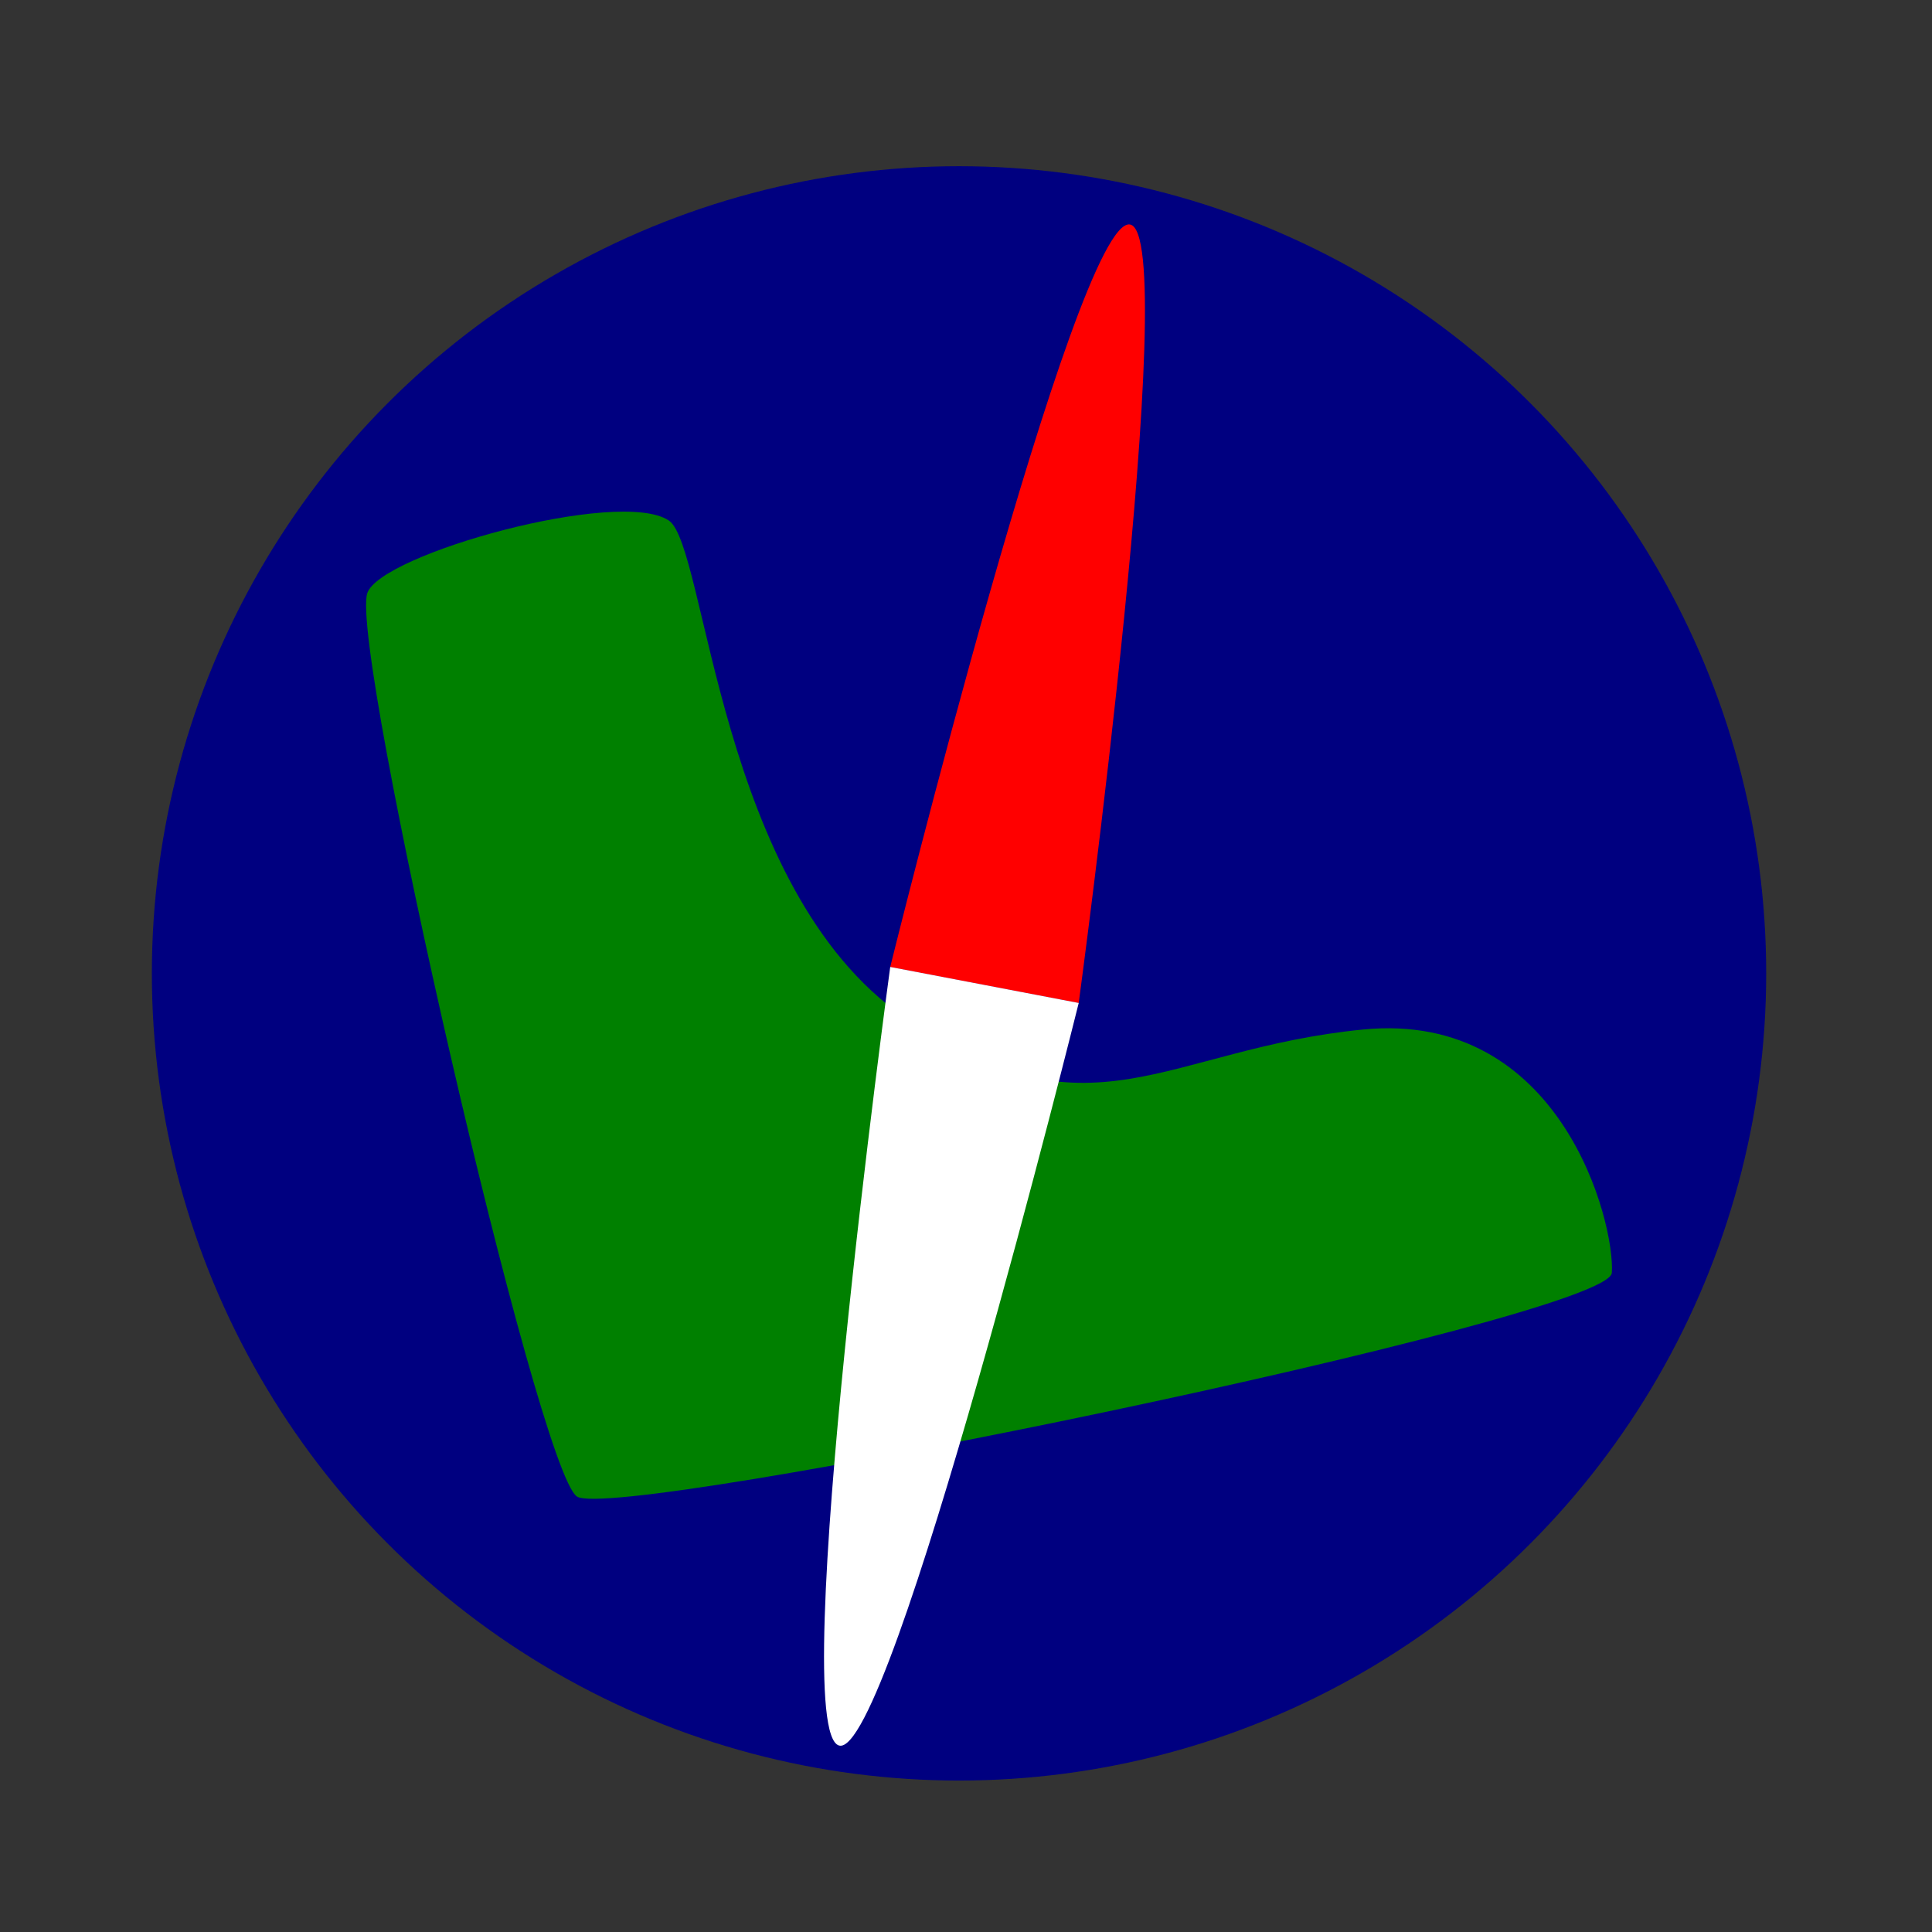 <?xml version="1.0" encoding="UTF-8" standalone="no"?>
<!-- Created with Inkscape (http://www.inkscape.org/) -->

<svg
   xmlns:dc="http://purl.org/dc/elements/1.1/"
   xmlns:cc="http://creativecommons.org/ns#"
   xmlns:rdf="http://www.w3.org/1999/02/22-rdf-syntax-ns#"
   xmlns:svg="http://www.w3.org/2000/svg"
   xmlns="http://www.w3.org/2000/svg"
   xmlns:sodipodi="http://sodipodi.sourceforge.net/DTD/sodipodi-0.dtd"
   xmlns:inkscape="http://www.inkscape.org/namespaces/inkscape"
   width="100mm"
   height="100mm"
   viewBox="0 0 100 100"
   version="1.1"
   id="svg4558"
   inkscape:version="0.92.1 r"
   sodipodi:docname="boot_compass.svg"
   inkscape:export-filename="/home/harry/romper-stomper/android/src/main/res/drawable-xxhdpi/launcher.png"
   inkscape:export-xdpi="43.772858"
   inkscape:export-ydpi="43.772858">
  <rect x="0" y="0" width="100" height="100" fill="#333333" stroke="none"/>
  <defs
     id="defs4552" />
  <sodipodi:namedview
     id="base"
     pagecolor="#ffffff"
     bordercolor="#666666"
     borderopacity="1.0"
     inkscape:pageopacity="0.0"
     inkscape:pageshadow="2"
     inkscape:zoom="0.98994949"
     inkscape:cx="324.29148"
     inkscape:cy="280.97081"
     inkscape:document-units="mm"
     inkscape:current-layer="layer1"
     showgrid="false"
     inkscape:window-width="1916"
     inkscape:window-height="1041"
     inkscape:window-x="0"
     inkscape:window-y="18"
     inkscape:window-maximized="0" />
  <g
     inkscape:label="Layer 1"
     inkscape:groupmode="layer"
     id="layer1"
     transform="translate(0,-197)">
    <circle
       style="fill:#000080;stroke:none;stroke-width:1.768;stroke-miterlimit:4;stroke-dasharray:none"
       id="path4564"
       cx="49.639"
       cy="247.382"
       r="41.779"
       inkscape:export-filename="/home/harry/romper-stomper/android/src/main/res/drawable-xxhdpi/launcher.png"
       inkscape:export-xdpi="43.77"
       inkscape:export-ydpi="43.77" />
    <path
       style="fill:#008000;fill-rule:evenodd;stroke:none;stroke-width:0.287px;stroke-linecap:butt;stroke-linejoin:miter;stroke-opacity:1"
       d="m 29.867,274.463 c 2.053,1.324 53.398,-9.22 53.561,-11.581 0.177,-2.563 -2.606,-13.607 -12.884,-12.594 -10.278,1.013 -14.094,6.021 -23.73,-0.632 -9.658,-6.668 -10.232,-24.404 -12.198,-25.715 -2.553,-1.702 -14.952,1.74 -15.606,3.764 -0.926,2.866 8.817,45.441 10.857,46.757 z"
       id="path3682"
       inkscape:connector-curvature="0"
       sodipodi:nodetypes="sscssss" />
    <g
       id="g4678"
       transform="matrix(4.379,0.837,-0.837,4.379,37.825,-817.023)">
      <path
         sodipodi:nodetypes="sccs"
         inkscape:connector-curvature="0"
         id="rect4654"
         d="m 47.741,225.093 c 0.623,-0.032 1.114,8.99 1.114,8.99 h -2.228 c 0,0 0.481,-8.958 1.114,-8.99 z"
         style="fill:#ff0000;stroke:none;stroke-width:0.156" />
      <path
         sodipodi:nodetypes="sccs"
         inkscape:connector-curvature="0"
         id="rect4654-5"
         d="m 47.741,243.072 c 0.621,0.049 1.114,-8.99 1.114,-8.99 h -2.228 c 0,0 0.477,8.939 1.114,8.99 z"
         style="fill:#ffffff;stroke:none;stroke-width:0.156" />
    </g>
  </g>
</svg>
